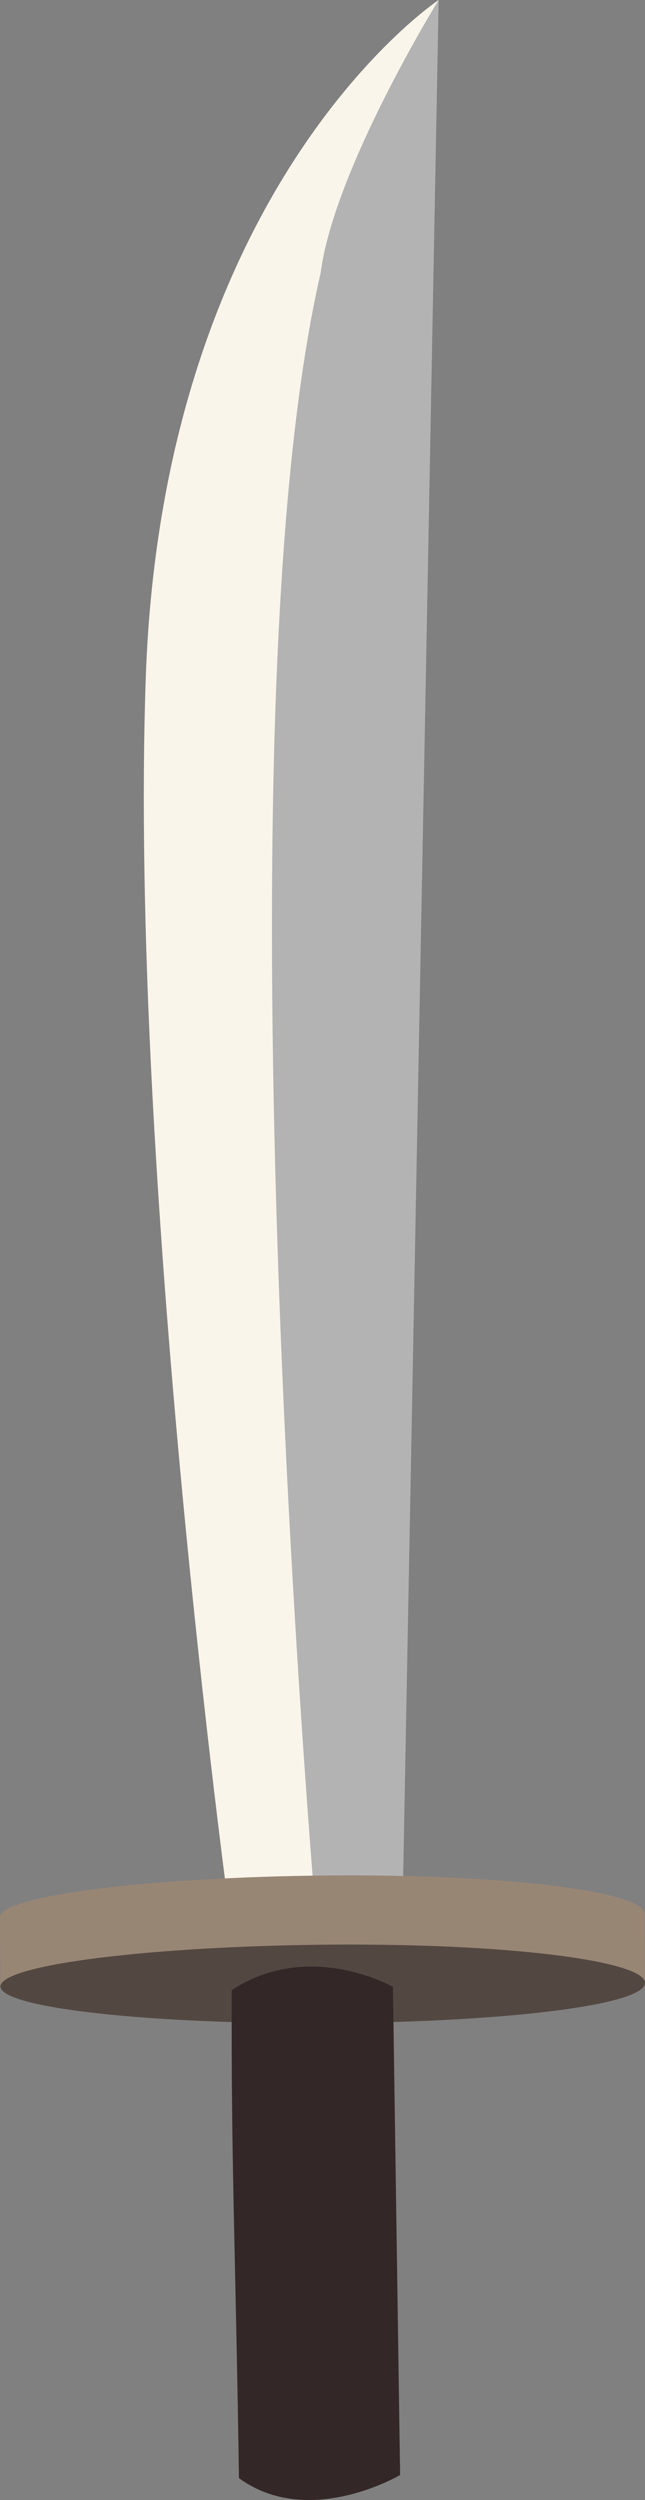 <svg version="1.1" id="图层_1" x="0px" y="0px" width="29.676px" height="114.895px" viewBox="0 0 29.676 114.895" enable-background="new 0 0 29.676 114.895" xml:space="preserve" xmlns="http://www.w3.org/2000/svg" xmlns:xlink="http://www.w3.org/1999/xlink" xmlns:xml="http://www.w3.org/XML/1998/namespace">
  <rect x="0" y="0" width="29.676" height="114.895" fill="#808080" stroke="none"/>
  <path fill="#B4B3B3" d="M18.518,87.88L20.182,0c0,0-10.325,8.951-11.108,31.708c-0.785,22.758,1.497,56.335,1.497,56.335
	S15.754,89.239,18.518,87.88z" class="color c1"/>
  <path fill="#F9F5EA" d="M14.571,88.523c-2.106-0.048-4-0.479-4-0.479s-4.649-34.12-3.865-56.876C7.489,8.41,20.182,0,20.182,0
	s-4.809,7.767-5.43,12.543C9.847,33.86,14.518,87.891,14.571,88.523z" class="color c2"/>
  <path fill="#988675" d="M29.651,87.95c-0.006-0.997-6.184-1.822-14.443-1.759C6.948,86.256-0.006,87.119,0,88.117l0.024,3.175
	l29.652-0.166L29.651,87.95z" class="color c3"/>
  <path fill="#534741" d="M15.261,92.979C7,93.042,0.032,92.289,0.024,91.292c-0.007-0.996,6.948-1.857,15.208-1.922
	c8.263-0.063,14.437,0.761,14.444,1.757C29.684,92.124,23.52,92.916,15.261,92.979z" class="color c4"/>
  <path fill="#332827" d="M18.079,91.314l0.33,22.431c0,0-4.201,2.486-7.415,0.144c-0.153-10.411-0.371-14.725-0.33-22.43
	C14.246,89.115,18.079,91.314,18.079,91.314z" class="color c5"/>
</svg>